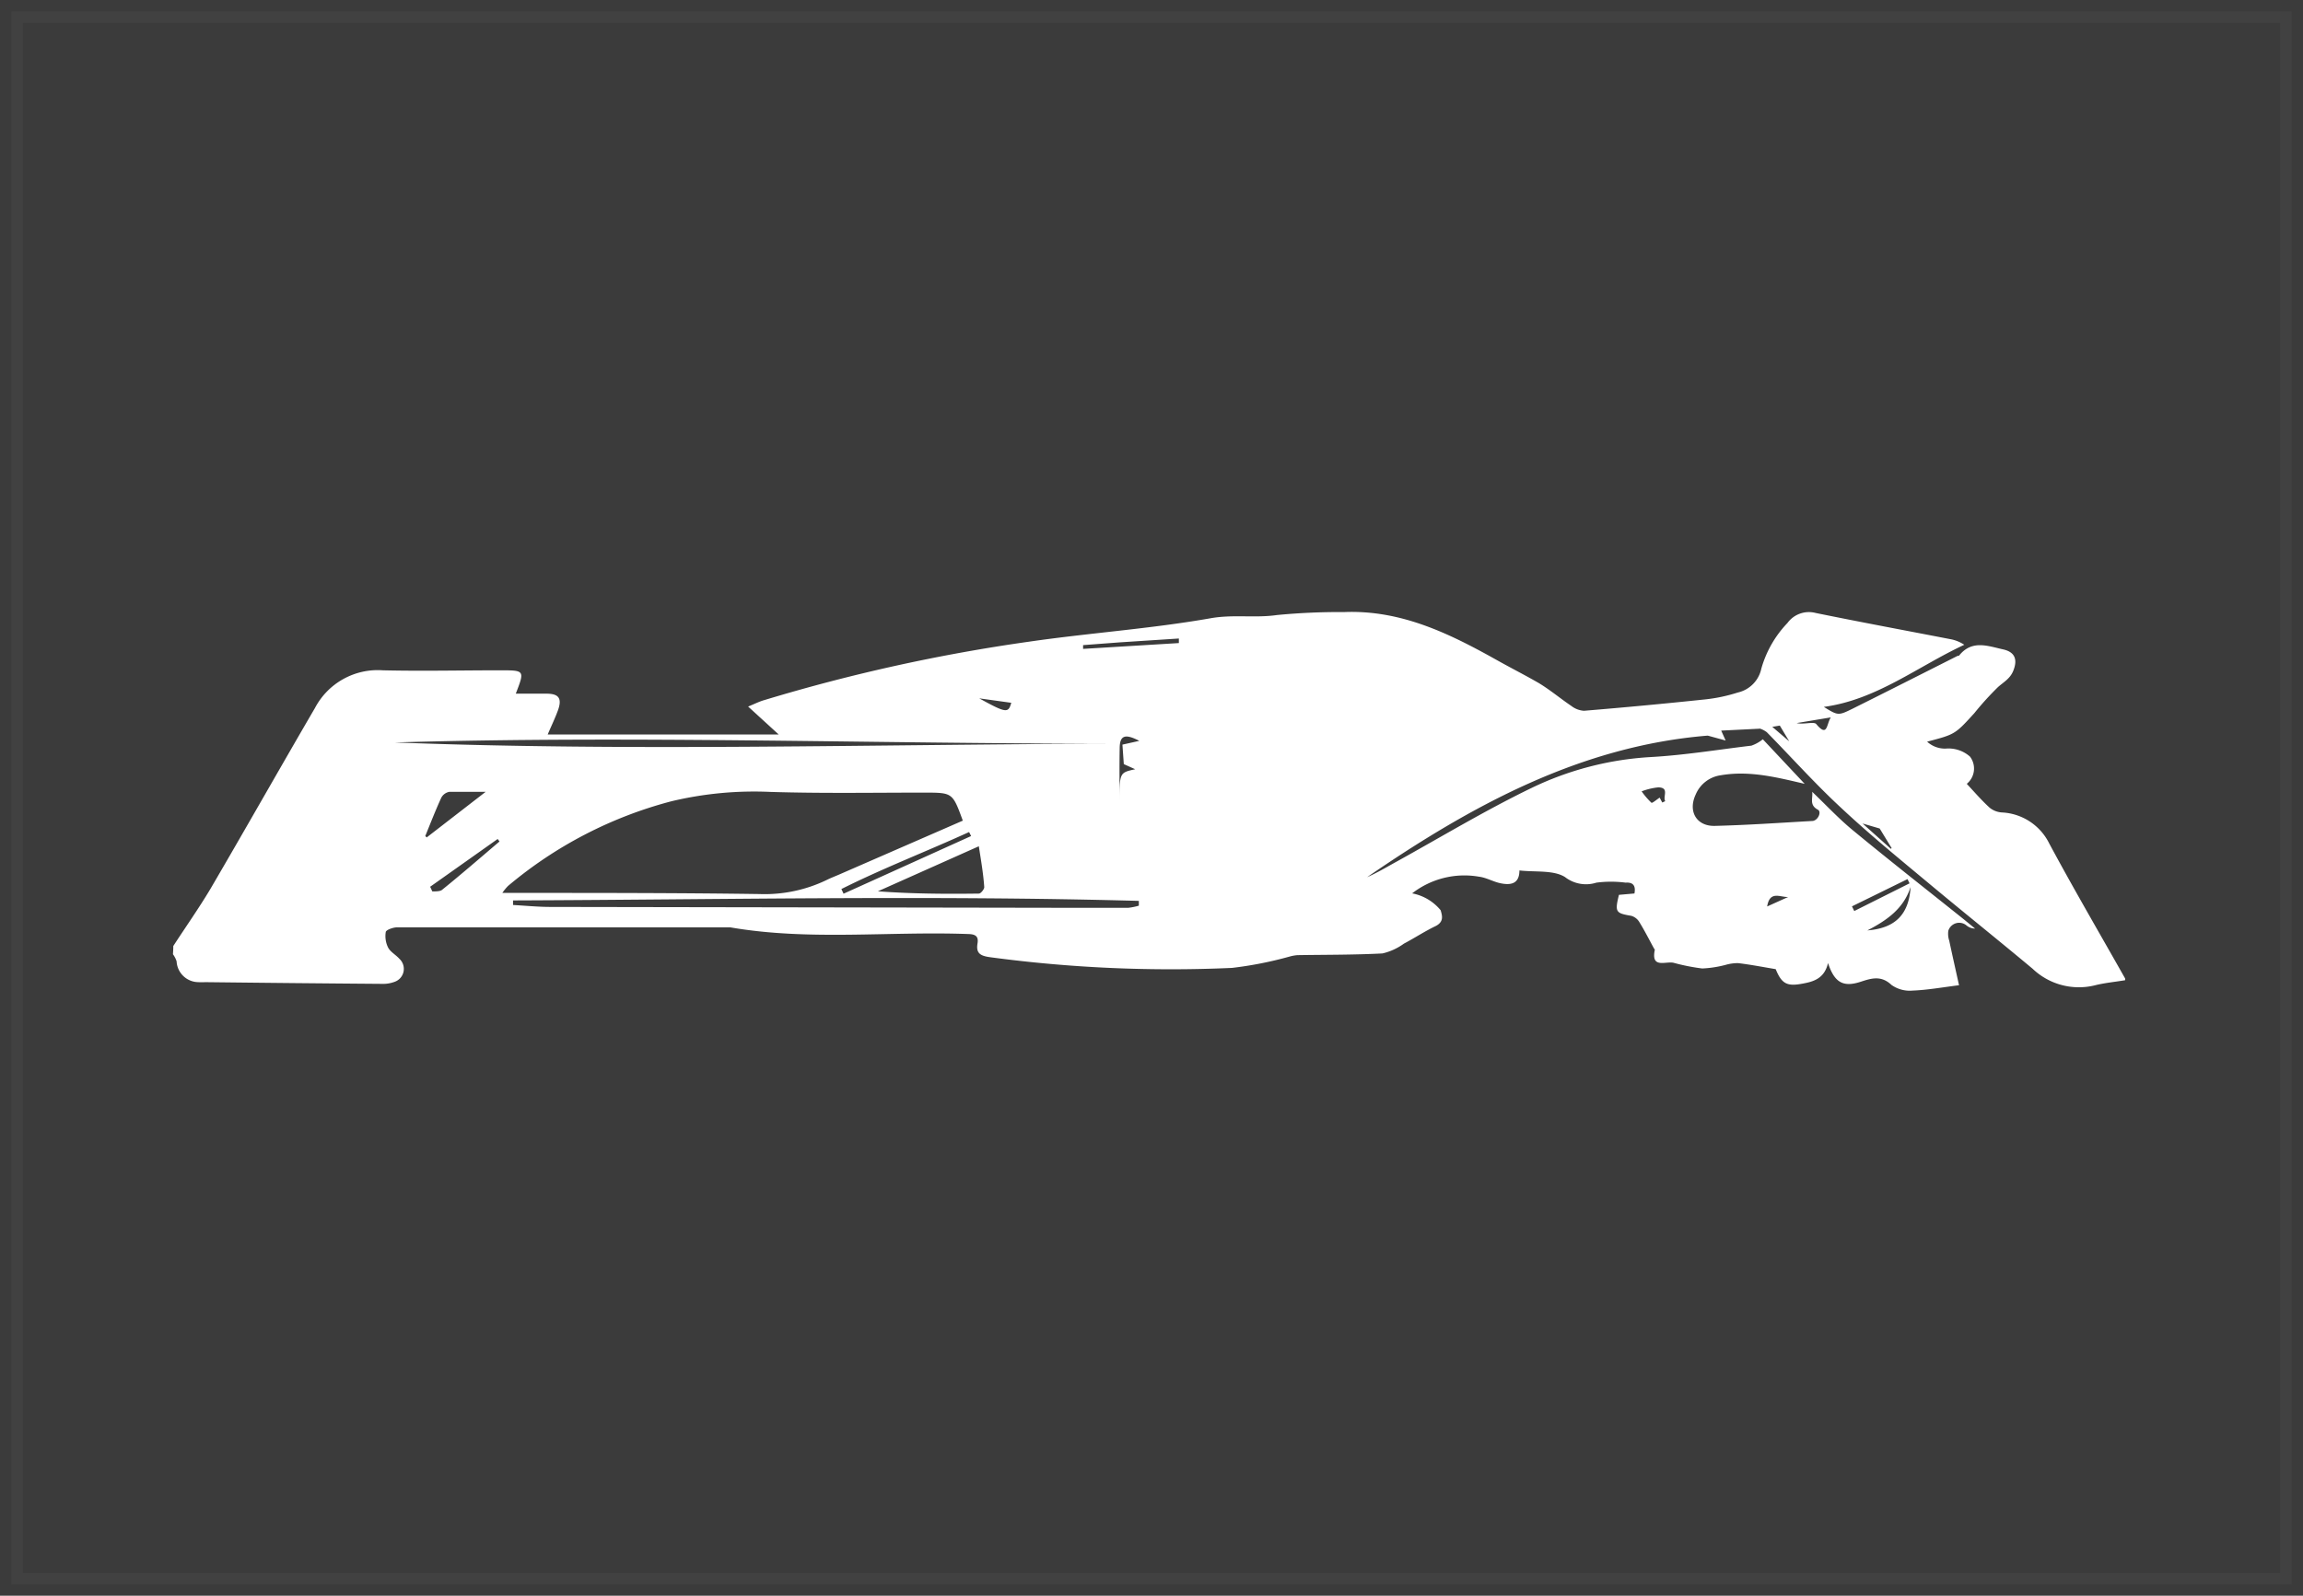 <svg xmlns="http://www.w3.org/2000/svg" viewBox="0 0 202 140">
  <rect x="0" y="0" width="202" height="140" fill="#333333" stroke="none"/>
  <title>sparrow_block</title>
  <g id="Layer_2" data-name="Layer 2">
    <g id="Layer_2-2" data-name="Layer 2" style="opacity: 0.2">
      <rect x="1" y="1" width="200" height="138" style="fill: #fcfcfc;stroke: #fff;stroke-miterlimit: 10;stroke-width: 2px;opacity: 0.2"/>
    </g>
    <g id="Layer_4" data-name="Layer 4">
      <path d="M15.2,83c1.09-1.68,2.24-3.31,3.25-5,3.09-5.28,6.1-10.61,9.18-15.89a6.22,6.22,0,0,1,5.95-3.3c3.43.08,6.86,0,10.29,0,2.16,0,2.16,0,1.37,2.05.93,0,1.82,0,2.7,0,1.09,0,1.37.43,1,1.46-.26.71-.59,1.39-.9,2.12H68.3l-2.68-2.45c.61-.25,1-.45,1.43-.57a154.48,154.48,0,0,1,23.2-5.12c5.3-.77,10.67-1.13,15.95-2.06,2-.35,3.88,0,5.81-.28a57.28,57.28,0,0,1,5.89-.26c5-.2,9.25,1.89,13.44,4.24,1.21.68,2.46,1.31,3.65,2,1,.61,1.88,1.35,2.84,2a2,2,0,0,0,1.11.42q5.33-.44,10.65-1a14.34,14.34,0,0,0,2.83-.6,2.73,2.73,0,0,0,2.07-2.1,9.53,9.53,0,0,1,2.29-4,2.33,2.33,0,0,1,2.48-.88c3.92.8,7.85,1.53,11.77,2.29a3.25,3.25,0,0,1,1.26.5c-4.1,1.91-7.7,4.83-12.32,5.45,1.25.77,1.26.78,2.54.15,3.07-1.53,6.13-3.08,9.2-4.63.06,0,.14,0,.18-.09,1.13-1.33,2.5-.76,3.83-.47,1,.23,1.26.87.88,1.84-.27.71-.83,1-1.34,1.45a26,26,0,0,0-2.08,2.29c-1.7,1.87-1.7,1.87-4.15,2.51a2.32,2.32,0,0,0,1.62.61,2.84,2.84,0,0,1,2.14.7,1.73,1.73,0,0,1-.28,2.39c.66.71,1.29,1.44,2,2.09a1.89,1.89,0,0,0,1.06.42A4.89,4.89,0,0,1,179.74,74c2.15,4,4.43,7.9,6.66,11.85V86c-.89.15-1.79.23-2.66.45A5.88,5.88,0,0,1,178.29,85c-2.92-2.44-5.89-4.82-8.81-7.25-2.71-2.26-5.45-4.49-8-6.88-2.27-2.1-4.34-4.42-6.51-6.63a2.2,2.2,0,0,0-.58-.31l-3.42.17.39.87-1.57-.43c-11.18.91-20.75,6.15-29.88,12.42.92-.4,1.79-.93,2.67-1.41,3.9-2.16,7.73-4.47,11.74-6.41a27.67,27.67,0,0,1,10.48-2.72c3-.17,5.88-.65,8.82-1a3.27,3.27,0,0,0,1-.56l3.67,3.91c-2.42-.56-4.83-1.19-7.37-.75a2.8,2.8,0,0,0-2.18,1.67c-.71,1.5.07,2.81,1.67,2.77,2.85-.07,5.69-.27,8.53-.43.51,0,.88-.83.49-1-.76-.42-.4-1-.48-1.56,1.18,1.12,2.3,2.33,3.55,3.36,3.21,2.65,6.49,5.22,9.74,7.82l1,.82a1.2,1.2,0,0,1-.76-.28,1,1,0,0,0-1.59.47,1.93,1.93,0,0,0,.08.87c.27,1.26.55,2.51.86,3.91-1.45.18-2.76.42-4.08.47a2.76,2.76,0,0,1-1.85-.5c-.9-.85-1.76-.58-2.68-.28-1.51.5-2.31.12-2.88-1.64-.32,1.37-1.27,1.64-2.29,1.82-1.31.24-1.78,0-2.3-1.28-1.13-.19-2.21-.4-3.3-.53a3.91,3.91,0,0,0-1.08.15,9.66,9.66,0,0,1-2.06.32,17.66,17.66,0,0,1-2.52-.5c-.72-.15-2,.54-1.64-1.16,0,0,0,0-.06-.07-.43-.78-.83-1.58-1.3-2.34a1.22,1.22,0,0,0-.71-.55c-1.37-.23-1.45-.33-1.08-1.84l1.36-.12c.13-.68-.12-1-.77-.95a10,10,0,0,0-2.57,0,3,3,0,0,1-2.75-.49c-1-.63-2.6-.42-4-.58,0,1.22-.81,1.3-1.67,1.12-.63-.13-1.22-.49-1.86-.57a7.47,7.47,0,0,0-5.88,1.46,4.26,4.26,0,0,1,2.5,1.48c.15.5.28,1-.4,1.37-1,.48-1.87,1.06-2.82,1.56a5.19,5.19,0,0,1-1.88.86c-2.49.13-5,.11-7.47.15a3.75,3.75,0,0,0-.66.12,33,33,0,0,1-5.07,1,119.13,119.13,0,0,1-21.23-.94c-.83-.12-1.24-.33-1.09-1.21.1-.6-.16-.8-.77-.82-7-.26-14,.61-20.93-.59q-14.6,0-29.2,0c-.34,0-.92.2-1,.39a2.25,2.25,0,0,0,.2,1.38c.2.39.67.63,1,1a1.2,1.2,0,0,1-.4,2,2.88,2.88,0,0,1-1.16.19q-7.75-.06-15.49-.15a5.75,5.75,0,0,1-.6,0,1.93,1.93,0,0,1-1.9-1.83,2.26,2.26,0,0,0-.32-.62Q15.2,83.3,15.2,83ZM84.45,72c-.89-2.44-.91-2.45-3.25-2.46-4.53,0-9.07.08-13.6-.06a31.27,31.27,0,0,0-8.71.82,36.7,36.7,0,0,0-14.33,7.43,4.71,4.71,0,0,0-.5.61h1.47c7,0,14.06,0,21.09.1a12.51,12.51,0,0,0,5.88-1.23c.36-.18.73-.32,1.1-.48ZM45,79l0,.4c1.09.06,2.18.17,3.28.17l47.06.08c1.2,0,2.4,0,3.6,0a5.49,5.49,0,0,0,.95-.19l0-.42C81.59,78.54,63.32,78.93,45,79ZM97.53,65.25c-21,0-41.94-.73-62.9-.11C55.6,65.94,76.57,65.3,97.53,65.25Zm-11.68,9L77,78.2c3,.22,5.92.24,8.86.2.17,0,.49-.4.47-.58C86.25,76.68,86.06,75.56,85.85,74.22Zm-48.55-.9.13.12,5.17-4c-1.27,0-2.22,0-3.17,0a1,1,0,0,0-.72.51C38.21,71.07,37.77,72.2,37.31,73.33Zm47.88,0L85,73c-3.72,1.7-7.55,3.17-11.2,5l.19.41Zm-41.38.46-.15-.2-5.92,4.19.19.41c.28,0,.65,0,.83-.12C40.46,76.71,42.13,75.26,43.81,73.83ZM95,56.6v.33l8.4-.51,0-.4-5.22.34Zm72.57,21.25c-.61,1.89-2.11,2.92-3.78,3.78C166.21,81.44,167.42,80.26,167.58,77.85ZM98.2,70.32c0-2.53,0-2.53,1.37-2.83l-1-.45-.12-1.71L99.93,65c-1.25-.65-1.69-.47-1.72.57C98.18,67.15,98.2,68.74,98.2,70.32Zm47.6.09.26-.12c-.24-.4.4-1.19-.61-1.21a5.7,5.7,0,0,0-1.46.35,6.7,6.7,0,0,0,.86,1c.07.06.49-.3.72-.45Zm16.64,9.11.2.41,4.85-2.43-.18-.37ZM85.89,61.27c2.38,1.31,2.55,1.31,2.81.39Zm69.56,2.5,2.41,2.06-.29.27-1.46-2.44Zm5.14-.83-3,.5c.61.15,1.52-.16,1.72.09C160.31,64.73,160.19,63.54,160.59,62.93Zm5.26,11.53.07-.06-1.05-1.72-1.5-.44ZM155,79.53l1.84-.83C156.15,78.73,155.23,78.11,155,79.53Z" style="fill: #fff"/>
    </g>
  </g>
</svg>
